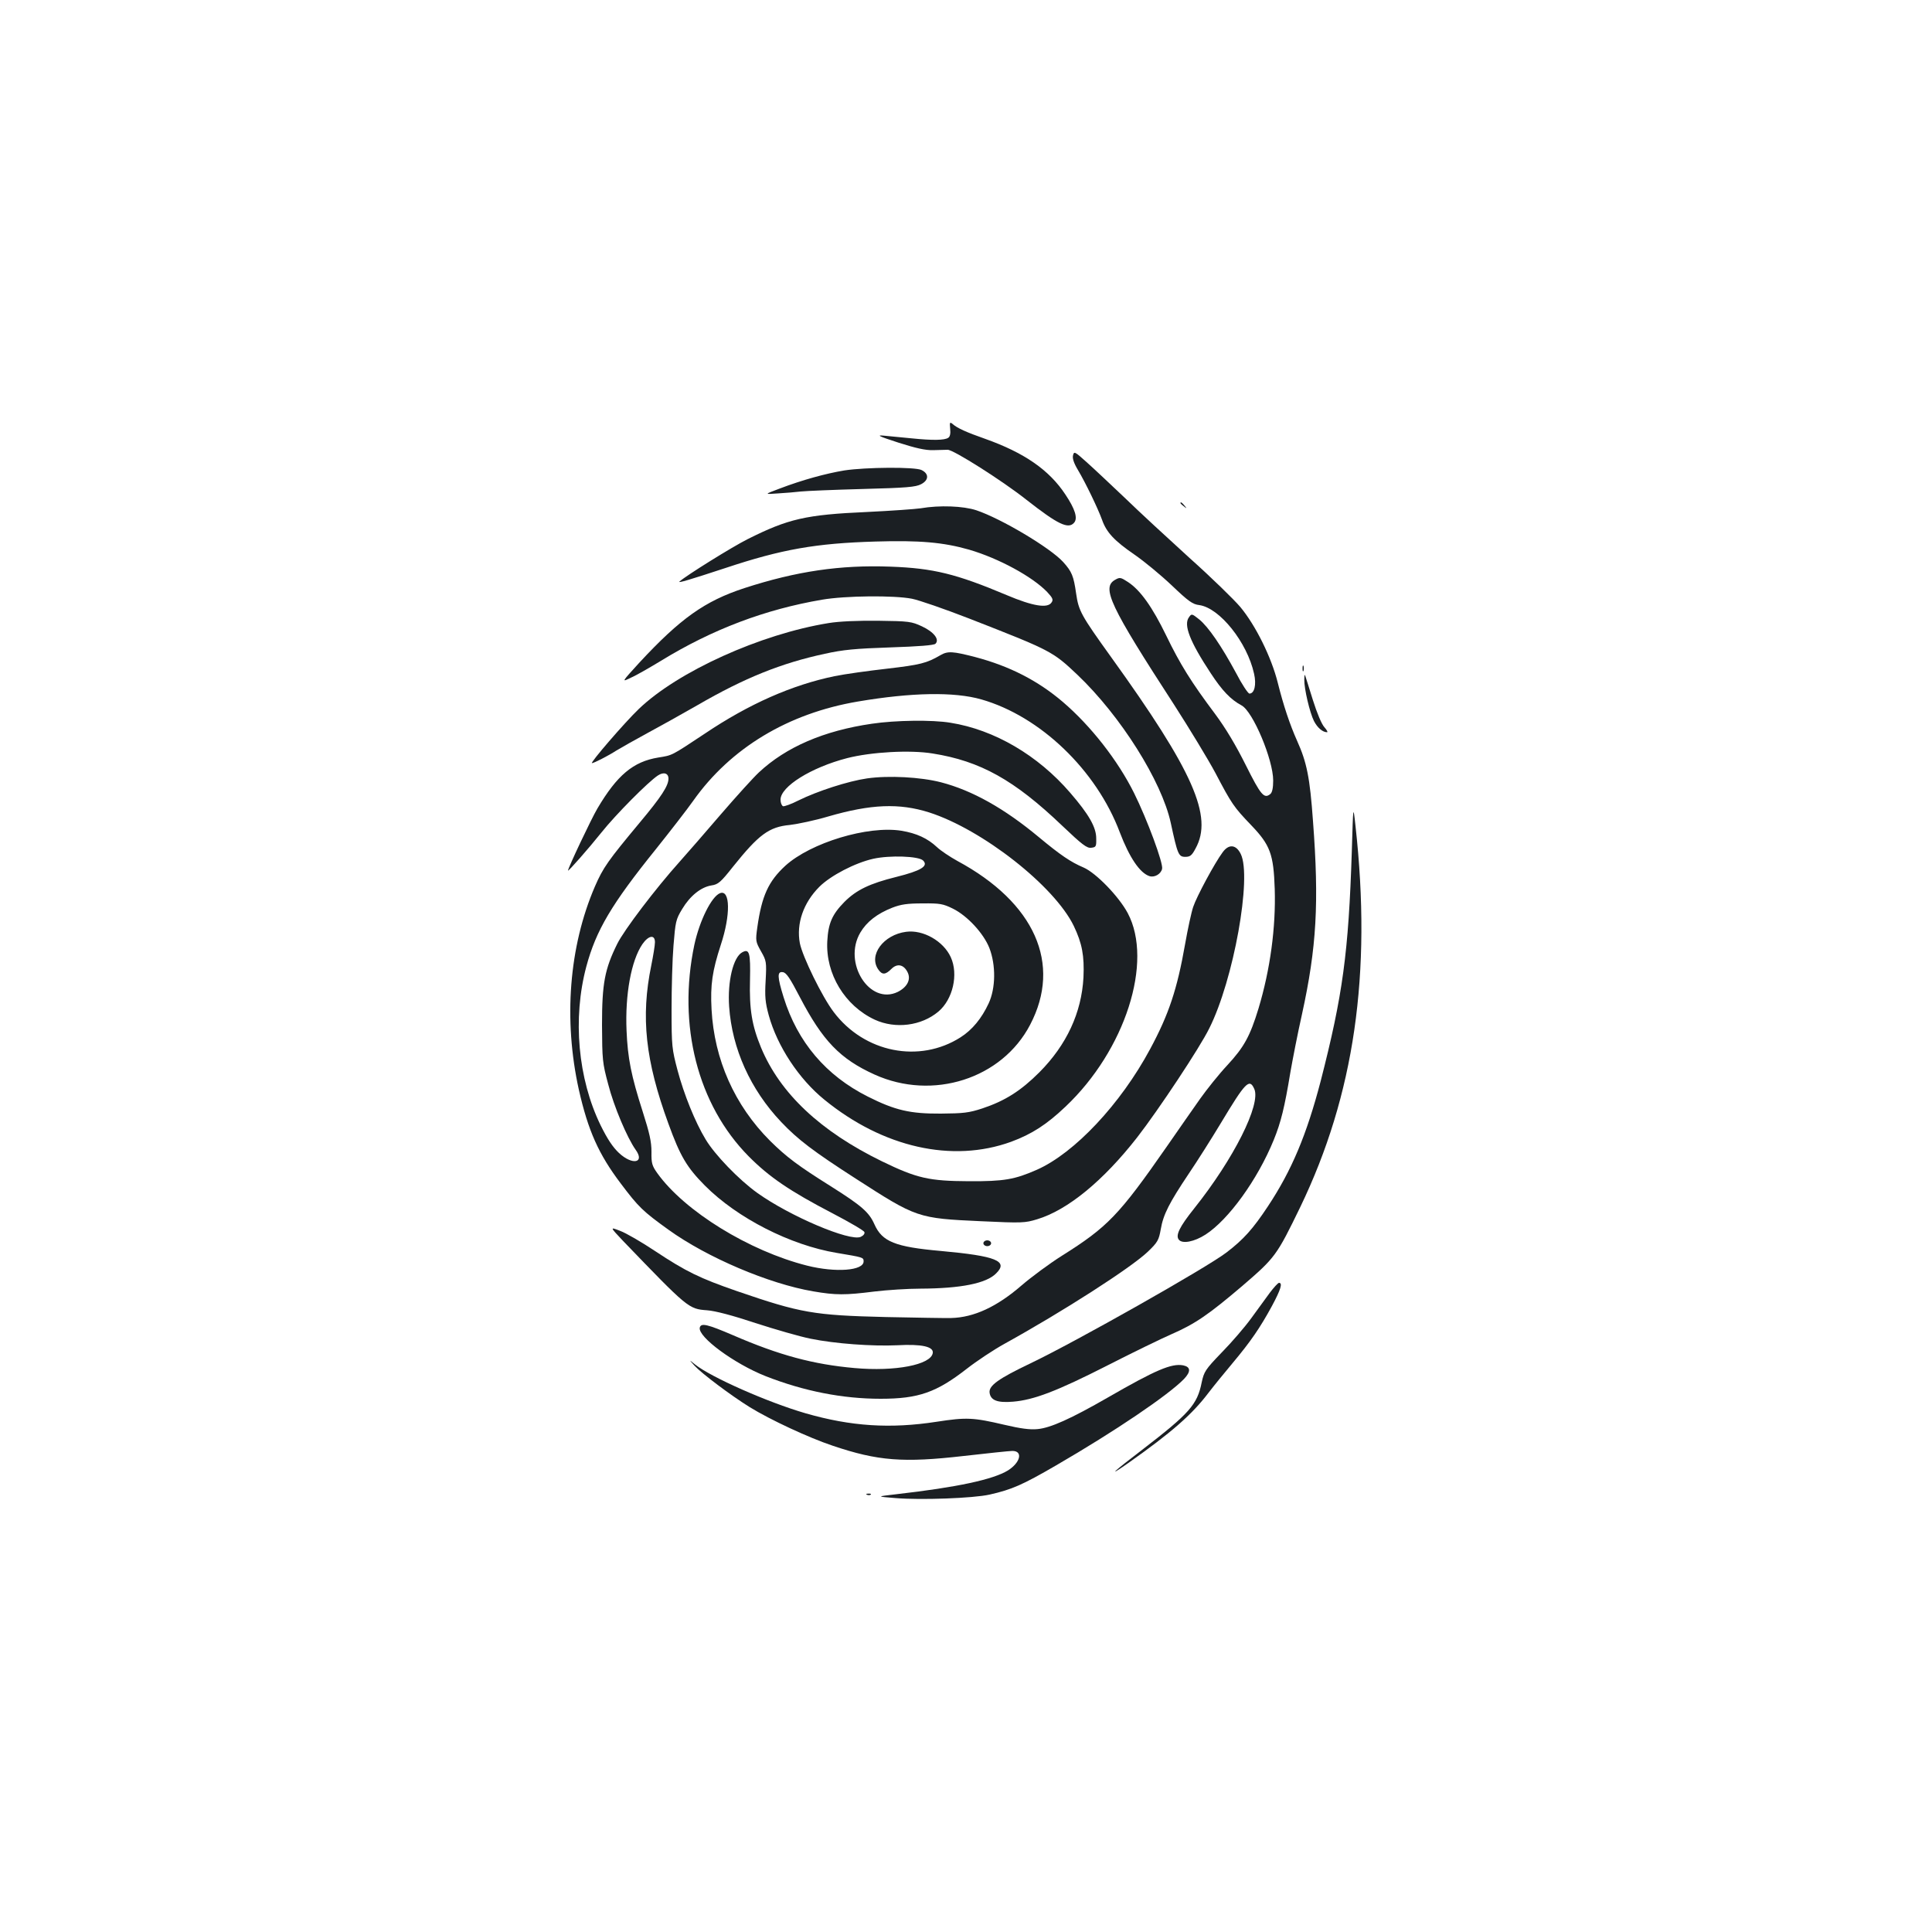<?xml version="1.0" standalone="no"?>
<!DOCTYPE svg PUBLIC "-//W3C//DTD SVG 20010904//EN"
 "http://www.w3.org/TR/2001/REC-SVG-20010904/DTD/svg10.dtd">
<svg version="1.0" xmlns="http://www.w3.org/2000/svg"
 width="1000pt" height="1000pt" viewBox="0 0 1000 1000"
 preserveAspectRatio="xMidYMid meet">
<g transform="translate(0,1000) scale(0.1,-0.1)"
fill="#1b1f23" stroke="none">
<path d="M4918 7781 c3 -25 -1 -42 -10 -47 -19 -13 -80 -14 -188 -3 -52 5
-117 11 -145 14 -41 4 -27 -3 75 -36 91 -29 140 -40 180 -39 30 1 64 2 75 2
29 1 283 -160 408 -259 162 -127 217 -154 247 -118 19 23 5 70 -46 146 -84
127 -213 216 -416 288 -94 33 -144 55 -168 77 -14 11 -15 8 -12 -25z"/>
<path d="M5554 7643 c-4 -15 4 -40 25 -75 40 -67 104 -200 125 -258 23 -66 64
-109 167 -180 51 -35 138 -107 194 -160 87 -83 108 -98 143 -102 105 -15 247
-192 283 -355 13 -57 2 -103 -24 -103 -7 0 -39 48 -70 108 -74 137 -142 237
-190 276 -38 30 -39 31 -53 11 -29 -39 4 -125 113 -290 59 -90 103 -136 159
-166 59 -31 164 -281 164 -389 0 -38 -5 -62 -15 -70 -32 -26 -49 -6 -127 150
-52 104 -104 191 -159 265 -123 164 -181 257 -253 406 -71 146 -133 234 -197
276 -38 25 -43 26 -67 12 -72 -40 -27 -135 306 -648 79 -123 175 -281 213
-352 84 -160 95 -176 184 -269 100 -104 117 -151 123 -332 6 -198 -23 -415
-84 -618 -44 -144 -75 -200 -161 -293 -44 -47 -107 -126 -141 -174 -34 -48
-112 -160 -173 -248 -247 -355 -306 -416 -543 -565 -65 -41 -158 -110 -208
-153 -128 -111 -247 -166 -364 -169 -33 -1 -185 2 -339 5 -373 9 -441 21 -770
134 -193 67 -262 100 -425 208 -69 46 -150 93 -180 104 -54 21 -54 21 15 -52
336 -349 339 -352 435 -359 42 -3 133 -27 250 -66 102 -33 230 -70 285 -81
127 -26 320 -40 450 -34 125 7 188 -7 183 -40 -9 -61 -194 -97 -405 -78 -213
19 -389 66 -629 170 -133 57 -166 65 -172 39 -10 -48 179 -187 341 -251 199
-78 399 -117 595 -117 197 0 289 33 447 156 50 39 137 97 195 129 302 167 654
393 741 476 51 49 57 60 67 116 13 77 44 137 145 288 44 65 118 182 165 260
129 215 149 235 174 179 36 -79 -106 -362 -311 -619 -76 -95 -98 -140 -79
-162 18 -22 79 -11 138 27 119 77 269 284 353 490 37 91 56 168 86 350 11 63
37 198 60 300 76 347 89 577 57 1000 -16 225 -32 304 -82 415 -38 85 -71 184
-100 300 -33 133 -115 298 -194 393 -33 39 -151 154 -263 254 -111 101 -263
241 -337 313 -75 71 -164 155 -198 185 -59 53 -63 55 -68 33z"/>
<path d="M4370 7565 c-96 -16 -217 -49 -335 -94 -80 -30 -80 -30 -10 -25 39 2
93 7 120 10 28 3 172 9 320 13 228 6 275 10 303 25 40 21 41 54 2 73 -33 17
-288 15 -400 -2z"/>
<path d="M6110 7396 c0 -2 8 -10 18 -17 15 -13 16 -12 3 4 -13 16 -21 21 -21
13z"/>
<path d="M4765 7369 c-27 -4 -152 -13 -277 -19 -317 -14 -408 -35 -619 -141
-78 -39 -316 -187 -352 -219 -11 -10 52 9 238 70 291 97 468 128 776 137 229
7 352 -4 485 -42 154 -45 328 -140 404 -219 28 -30 33 -40 23 -54 -20 -32 -96
-20 -233 38 -261 110 -380 139 -600 147 -261 10 -489 -24 -757 -111 -205 -67
-331 -157 -542 -384 -95 -104 -95 -104 -46 -80 28 12 97 52 155 87 267 164
541 267 835 317 122 21 373 23 465 5 36 -7 169 -53 295 -102 425 -166 433
-170 561 -291 224 -213 437 -551 484 -768 35 -162 40 -175 75 -175 25 0 34 7
53 43 92 166 -11 399 -437 991 -156 217 -168 239 -181 329 -13 91 -22 113 -67
163 -66 73 -321 225 -450 268 -67 22 -190 27 -288 10z"/>
<path d="M4289 6775 c-353 -57 -781 -251 -983 -445 -73 -70 -254 -280 -242
-280 10 0 86 39 126 65 25 15 97 56 160 90 63 34 180 99 260 145 243 141 435
218 659 266 94 21 159 27 338 33 149 5 227 11 235 19 22 22 -8 61 -70 90 -54
25 -66 27 -227 29 -107 1 -202 -3 -256 -12z"/>
<path d="M4868 6609 c-72 -42 -105 -50 -276 -70 -97 -11 -220 -28 -273 -39
-218 -45 -442 -143 -672 -298 -175 -116 -166 -111 -240 -123 -129 -21 -213
-91 -315 -264 -32 -54 -152 -308 -152 -321 0 -7 105 112 173 197 74 93 242
262 292 295 30 20 55 12 55 -16 0 -37 -36 -93 -149 -228 -164 -197 -189 -232
-232 -331 -134 -311 -163 -689 -83 -1051 48 -212 102 -334 218 -487 91 -121
114 -143 246 -238 200 -144 520 -280 749 -319 117 -20 165 -20 316 -1 66 8
174 15 240 15 208 1 340 27 391 79 65 64 0 90 -286 116 -237 21 -304 48 -344
138 -28 63 -66 96 -226 197 -169 106 -229 151 -314 235 -184 184 -289 421
-303 680 -7 128 4 200 48 335 51 154 49 287 -4 267 -44 -17 -106 -142 -133
-267 -88 -417 17 -828 281 -1095 107 -108 215 -181 434 -295 88 -46 162 -89
165 -97 3 -8 -4 -18 -19 -25 -56 -25 -367 107 -536 228 -96 69 -220 198 -267
277 -54 89 -112 233 -145 357 -29 110 -31 124 -31 315 0 110 4 259 10 331 10
123 12 135 45 189 40 67 96 113 151 122 35 5 48 16 112 97 133 166 186 206
294 216 42 5 132 24 199 44 221 64 367 70 522 21 275 -88 649 -381 749 -588
43 -90 55 -154 50 -266 -10 -183 -87 -349 -228 -491 -96 -96 -178 -148 -295
-187 -70 -23 -98 -26 -215 -27 -159 -1 -237 17 -378 88 -217 109 -364 282
-436 514 -33 106 -34 135 -4 130 18 -2 37 -31 88 -129 118 -226 208 -320 387
-401 301 -136 659 -22 805 258 165 315 24 632 -377 848 -38 21 -86 53 -105 71
-49 46 -106 72 -184 85 -174 28 -470 -62 -601 -181 -88 -81 -122 -156 -145
-318 -10 -71 -9 -75 19 -125 28 -49 29 -55 24 -151 -5 -83 -2 -114 16 -180 44
-160 156 -330 288 -437 304 -248 662 -328 966 -218 108 40 184 89 282 182 309
292 456 750 322 1002 -46 86 -164 208 -229 236 -66 28 -119 64 -231 157 -179
149 -345 242 -507 284 -105 27 -270 36 -382 20 -98 -14 -258 -66 -355 -114
-37 -19 -74 -32 -80 -30 -7 3 -13 18 -13 34 0 68 159 167 345 215 125 32 326
43 442 24 247 -39 423 -137 671 -374 103 -98 128 -117 150 -114 25 3 27 6 26
49 0 57 -38 124 -135 236 -166 193 -392 326 -619 362 -94 16 -287 13 -407 -5
-249 -36 -445 -121 -585 -252 -28 -26 -116 -123 -197 -217 -80 -93 -176 -204
-213 -245 -124 -138 -288 -354 -323 -425 -65 -131 -79 -205 -79 -420 1 -180 2
-196 32 -307 29 -114 98 -277 142 -339 49 -68 -16 -82 -86 -17 -32 30 -60 72
-95 143 -118 242 -146 554 -74 823 50 186 130 322 360 607 75 94 162 206 193
250 193 273 491 453 853 514 277 47 498 51 638 11 305 -87 596 -366 717 -688
50 -131 104 -211 154 -227 26 -8 59 11 65 38 7 28 -77 255 -145 392 -84 169
-224 348 -369 472 -129 110 -275 185 -453 232 -116 30 -142 32 -180 10z m-90
-1063 c29 -29 -11 -53 -139 -85 -137 -34 -206 -67 -268 -129 -64 -65 -84 -111
-89 -204 -9 -169 91 -334 246 -406 107 -49 241 -32 329 42 75 63 105 193 64
282 -38 83 -143 143 -231 131 -117 -15 -196 -121 -144 -195 20 -29 37 -28 68
3 30 30 64 23 84 -18 18 -37 -2 -76 -51 -101 -146 -71 -286 151 -194 307 33
56 87 98 166 129 44 17 77 22 156 22 90 1 106 -2 157 -27 75 -37 159 -128 189
-204 34 -88 33 -208 -4 -287 -36 -77 -84 -136 -145 -175 -213 -136 -498 -80
-657 131 -60 79 -161 286 -175 356 -19 101 18 209 101 292 58 58 185 124 279
145 85 19 235 14 258 -9z m-1388 -423 c0 -16 -9 -70 -19 -120 -55 -267 -31
-492 89 -820 61 -168 95 -225 188 -319 168 -169 443 -309 683 -349 137 -23
139 -23 139 -44 0 -48 -144 -59 -292 -22 -301 76 -635 282 -776 479 -27 38
-31 51 -30 110 0 53 -10 97 -45 207 -60 187 -78 277 -84 421 -8 186 24 362 82
447 32 46 65 51 65 10z"/>
<path d="M6742 6540 c0 -14 2 -19 5 -12 2 6 2 18 0 25 -3 6 -5 1 -5 -13z"/>
<path d="M6751 6482 c-1 -46 28 -170 50 -214 18 -35 45 -58 68 -58 5 0 -1 11
-14 26 -14 15 -38 72 -60 142 -20 64 -38 122 -40 127 -2 6 -4 -5 -4 -23z"/>
<path d="M6997 5595 c-17 -527 -47 -746 -161 -1190 -73 -279 -150 -463 -274
-650 -77 -116 -125 -170 -214 -238 -105 -80 -777 -460 -1013 -573 -168 -80
-217 -116 -213 -152 5 -40 40 -54 122 -47 107 9 226 54 489 188 133 68 282
140 330 161 124 54 193 102 367 250 171 147 178 157 300 408 280 581 371 1208
286 1973 -12 110 -12 110 -19 -130z"/>
<path d="M6328 5588 c-41 -55 -135 -230 -152 -282 -9 -26 -28 -113 -42 -193
-41 -233 -84 -363 -181 -543 -153 -285 -392 -539 -587 -625 -114 -50 -169 -60
-351 -59 -206 1 -269 15 -450 103 -318 155 -527 351 -626 589 -47 114 -61 197
-57 349 3 142 -3 164 -40 144 -47 -25 -77 -151 -68 -281 15 -218 110 -429 269
-597 87 -92 168 -153 387 -294 315 -203 320 -205 648 -220 213 -10 227 -9 290
10 159 48 343 200 518 424 111 143 324 464 373 564 126 250 222 785 163 903
-24 49 -62 53 -94 8z"/>
<path d="M5090 3565 c0 -8 9 -15 20 -15 11 0 20 7 20 15 0 8 -9 15 -20 15 -11
0 -20 -7 -20 -15z"/>
<path d="M6572 3308 c-21 -29 -65 -89 -97 -133 -32 -44 -100 -123 -151 -175
-86 -89 -92 -100 -104 -155 -23 -116 -64 -161 -308 -349 -151 -115 -186 -148
-74 -70 225 159 331 251 418 366 26 34 83 104 125 154 92 110 141 181 203 295
45 84 56 119 36 119 -5 0 -27 -24 -48 -52z"/>
<path d="M3595 2931 c38 -41 187 -153 285 -214 107 -66 307 -159 430 -200 234
-79 365 -89 679 -53 123 14 236 26 251 26 56 0 42 -60 -23 -101 -77 -47 -262
-87 -577 -123 -105 -12 -105 -12 -5 -20 130 -11 402 -1 487 18 115 26 170 50
344 151 307 178 581 364 662 447 37 39 35 63 -4 71 -60 11 -141 -23 -389 -166
-193 -111 -298 -158 -365 -164 -39 -4 -89 3 -170 22 -162 38 -197 40 -352 16
-240 -37 -443 -24 -679 44 -196 57 -490 187 -572 253 -32 26 -32 26 -2 -7z"/>
<path d="M4488 2263 c7 -3 16 -2 19 1 4 3 -2 6 -13 5 -11 0 -14 -3 -6 -6z"/>
</g>
</svg>
